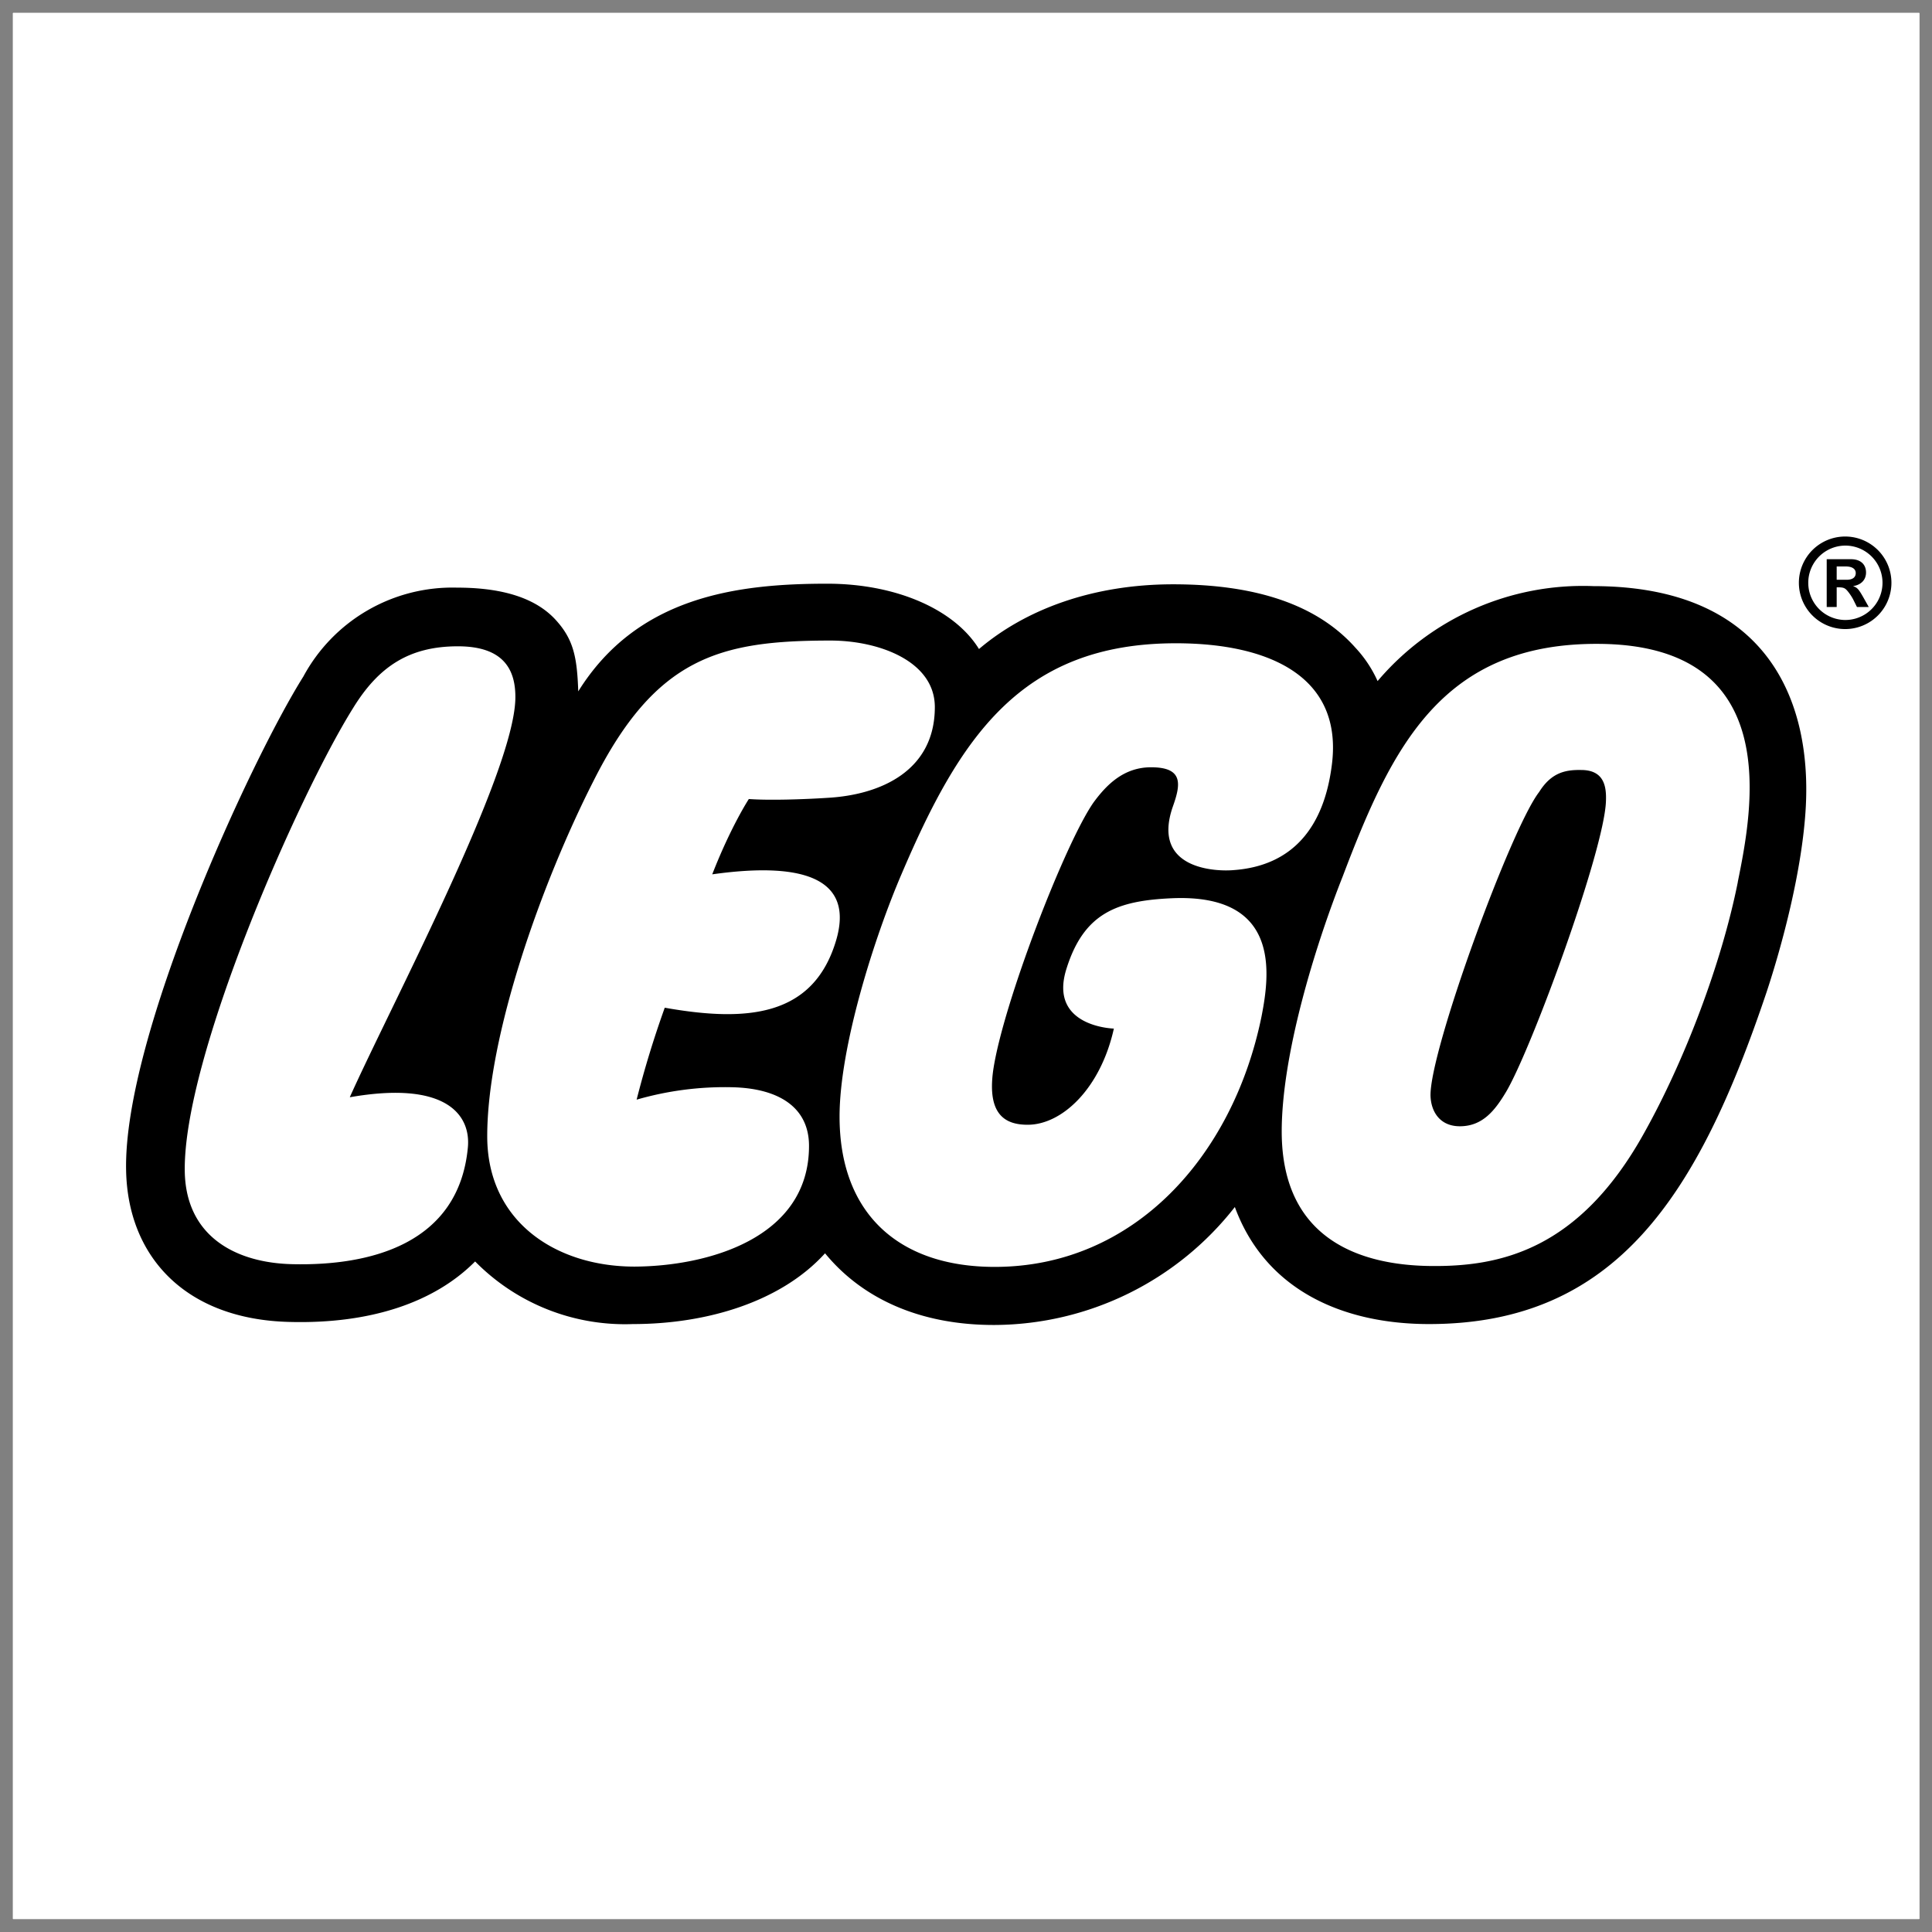 <?xml version="1.0" encoding="UTF-8" standalone="no"?>
<svg
   xmlns:dc="http://purl.org/dc/elements/1.1/"
   xmlns:cc="http://creativecommons.org/ns#"
   xmlns:rdf="http://www.w3.org/1999/02/22-rdf-syntax-ns#"
   xmlns:svg="http://www.w3.org/2000/svg"
   xmlns="http://www.w3.org/2000/svg"
   class="l-logo__img"
   width="500"
   height="500"
   viewBox="0 0 500 500"
   version="1.1"
   id="svg14">
  <rect x="0" y="0" width="500" height="500" fill="#808080" stroke="none"/>
  <defs
     id="defs18" />
  <g
     transform="scale(7.827,7.827)"
     id="g12"
     style="fill:none">
    <path
       d="m 0.43,0.43 0,63.02 63.03,0 0,-63.02 z"
       id="path2"
       style="fill:#ffffff" />
    <path
       d="m 0.43,0.43 0,63.02 63.03,0 0,-63.02 z m 58.84,26.2 c -0.1,1.96 -0.73,4.4 -1.28,6.04 -2.22,6.58 -4.79,10.67 -10.74,10.67 -1.75,0 -4.86,-0.47 -6,-3.59 l -0.28,-0.73 -0.48,0.61 a 9.69,9.69 0 0 1 -7.59,3.73 c -2.27,0.01 -4.1,-0.75 -5.27,-2.2 l -0.33,-0.4 -0.34,0.38 c -1.26,1.4 -3.46,2.2 -6.03,2.2 a 6.53,6.53 0 0 1 -4.9,-1.93 L 15.73,41.07 15.4,41.4 C 14.12,42.68 12.12,43.33 9.6,43.27 6.53,43.2 4.67,41.49 4.61,38.7 4.51,34.4 8.68,25.35 10.41,22.6 a 5.18,5.18 0 0 1 4.7,-2.73 c 1.4,0 2.35,0.29 2.91,0.89 0.52,0.54 0.62,1 0.66,2.11 l 0.06,1.43 0.76,-1.21 c 1.83,-2.95 4.85,-3.35 7.86,-3.35 2.08,0 3.9,0.76 4.63,1.95 l 0.27,0.44 0.4,-0.33 a 9.45,9.45 0 0 1 6.14,-2.04 c 2.63,0 4.55,0.65 5.69,1.95 0.26,0.29 0.43,0.5 0.67,1 l 0.3,0.61 0.43,-0.52 a 8.46,8.46 0 0 1 6.8,-2.98 c 2.24,0 3.94,0.6 5.06,1.77 1.4,1.48 1.6,3.55 1.52,5.03 z"
       id="path4"
       style="fill:#ffffff" />
    <path
       d="m 0.43,0.43 0,63.02 63.03,0 0,-63.02 z m 60.61,28.61 c -0.29,2.3 -1.84,6.55 -2.66,8.24 -2.2,4.56 -5.16,8.05 -10.85,8.05 -3.04,0 -5.54,-0.96 -7,-2.83 a 11.44,11.44 0 0 1 -7.64,2.86 c -2.2,0 -4.14,-0.63 -5.62,-1.8 a 10.92,10.92 0 0 1 -6.28,1.79 9.02,9.02 0 0 1 -5.32,-1.6 10.5,10.5 0 0 1 -6.12,1.52 C 5.48,45.17 2.66,42.59 2.58,38.84 2.48,33.86 6.68,24.74 8.65,21.59 a 7.34,7.34 0 0 1 6.5,-3.74 c 3,0 4.1,0.86 4.63,1.95 2.32,-1.96 5.39,-2.08 7.58,-2.08 2.4,0 3.92,0.64 5.21,1.67 a 11.81,11.81 0 0 1 6.26,-1.62 c 3.1,0 5.41,0.72 7.02,2.31 a 10.45,10.45 0 0 1 6.87,-2.28 c 3.48,0 5.77,1.26 7.11,3.13 1.9,2.64 1.56,5.3 1.21,8.11 z"
       id="path6"
       style="fill:#ffffff" />
    <path
       d="m 60.73,19.17 0,-0.44 0.3,0 c 0.21,0 0.33,0.08 0.33,0.22 0,0.11 -0.07,0.22 -0.3,0.22 z m 1.06,0.9 -0.18,-0.32 c -0.16,-0.28 -0.2,-0.32 -0.34,-0.37 0.27,-0.04 0.43,-0.21 0.43,-0.45 0,-0.25 -0.16,-0.44 -0.5,-0.44 l -0.8,0 0,1.58 0.33,0 0,-0.65 0.06,0 c 0.14,0 0.2,0.02 0.26,0.08 0.07,0.07 0.16,0.2 0.22,0.31 l 0.13,0.26 0.4,0 z m -0.78,-2.03 a 1.23,1.23 0 1 1 0.01,2.46 1.23,1.23 0 0 1 0,-2.46 z m 0,-0.3 a 1.53,1.53 0 1 0 0,3.06 1.53,1.53 0 0 0 0,-3.06 z m -8.33,1.64 a 8.9,8.9 0 0 0 -7.13,3.14 4.03,4.03 0 0 0 -0.73,-1.1 c -1.27,-1.43 -3.3,-2.1 -6.03,-2.1 -2.66,0 -4.88,0.83 -6.42,2.14 -0.8,-1.3 -2.72,-2.16 -5.02,-2.16 -3,0 -6.28,0.43 -8.23,3.56 -0.04,-1.13 -0.15,-1.73 -0.78,-2.4 -0.77,-0.81 -2.02,-1.03 -3.23,-1.03 a 5.6,5.6 0 0 0 -5.08,2.94 c -1.74,2.77 -5.96,11.91 -5.86,16.34 0.06,2.86 1.98,4.92 5.41,5 2.68,0.07 4.79,-0.65 6.13,-2 a 6.95,6.95 0 0 0 5.22,2.07 c 2.45,0 4.9,-0.74 6.35,-2.34 1.23,1.5 3.15,2.38 5.62,2.37 a 10.14,10.14 0 0 0 7.93,-3.9 c 1.02,2.77 3.6,3.87 6.42,3.87 6.18,0 8.9,-4.25 11.16,-10.97 0.5,-1.51 1.19,-4.04 1.3,-6.16 0.18,-3.53 -1.31,-7.27 -7.03,-7.27 z m -41.11,16.9 c 3.2,-0.56 4,0.6 3.9,1.66 -0.3,3.2 -3.24,3.92 -5.8,3.86 C 7.83,41.76 6.16,40.91 6.11,38.76 6.03,35 9.87,26.3 11.67,23.42 c 0.84,-1.37 1.85,-2.05 3.47,-2.05 1.54,0 1.92,0.8 1.9,1.74 -0.06,2.51 -4.13,10.17 -5.47,13.16 z m 10.41,-2.96 a 33.1,33.1 0 0 0 -0.93,3.04 10.5,10.5 0 0 1 3.18,-0.41 c 1.53,0.04 2.52,0.67 2.52,1.94 0,3.08 -3.4,3.98 -5.77,3.99 -2.59,0 -4.87,-1.48 -4.87,-4.31 0,-3.33 1.8,-8.37 3.5,-11.72 2.07,-4.13 4.2,-4.67 7.85,-4.67 1.6,0 3.45,0.68 3.45,2.2 0,2.1 -1.78,2.9 -3.54,3 -0.76,0.05 -1.92,0.09 -2.61,0.04 0,0 -0.59,0.9 -1.21,2.49 3.27,-0.46 4.65,0.28 4.1,2.17 -0.75,2.55 -2.96,2.72 -5.67,2.24 z m 16.08,-7.95 c -0.89,0 -1.46,0.56 -1.9,1.16 -0.94,1.34 -3,6.67 -3.32,8.86 -0.21,1.5 0.43,1.8 1.14,1.8 1.14,0 2.41,-1.2 2.85,-3.18 0,0 -2.17,-0.05 -1.57,-1.97 0.58,-1.86 1.68,-2.26 3.5,-2.34 3.59,-0.15 3.23,2.5 2.95,3.92 -0.94,4.59 -4.2,8.27 -8.82,8.27 -3.16,0 -5.13,-1.75 -5.13,-4.97 0,-2.3 1.14,-5.9 2.05,-8.02 1.92,-4.5 3.94,-7.63 9.07,-7.63 3.09,0 5.52,1.1 5.16,4 -0.26,2.11 -1.32,3.36 -3.25,3.5 -0.54,0.05 -2.74,0 -2.01,-2.1 0.26,-0.73 0.36,-1.3 -0.72,-1.3 z m 19.4,3.8 c -0.54,2.7 -1.76,5.9 -3.09,8.28 -2.16,3.9 -4.79,4.44 -7.09,4.41 -2.29,-0.03 -4.88,-0.87 -4.9,-4.41 -0.01,-2.54 1.09,-6.13 2.02,-8.48 1.62,-4.27 3.28,-7.74 8.52,-7.68 6.1,0.07 5.02,5.5 4.54,7.87 z M 53.1,26.5 c -0.06,1.63 -2.45,8.16 -3.3,9.6 -0.37,0.62 -0.78,1.14 -1.53,1.14 -0.65,0 -0.95,-0.47 -0.97,-1 -0.04,-1.47 2.66,-8.85 3.59,-10.05 0.4,-0.64 0.86,-0.74 1.39,-0.73 0.77,0 0.84,0.56 0.82,1.04 z"
       id="path10"
       style="fill:#000000" />
  </g>
</svg>
